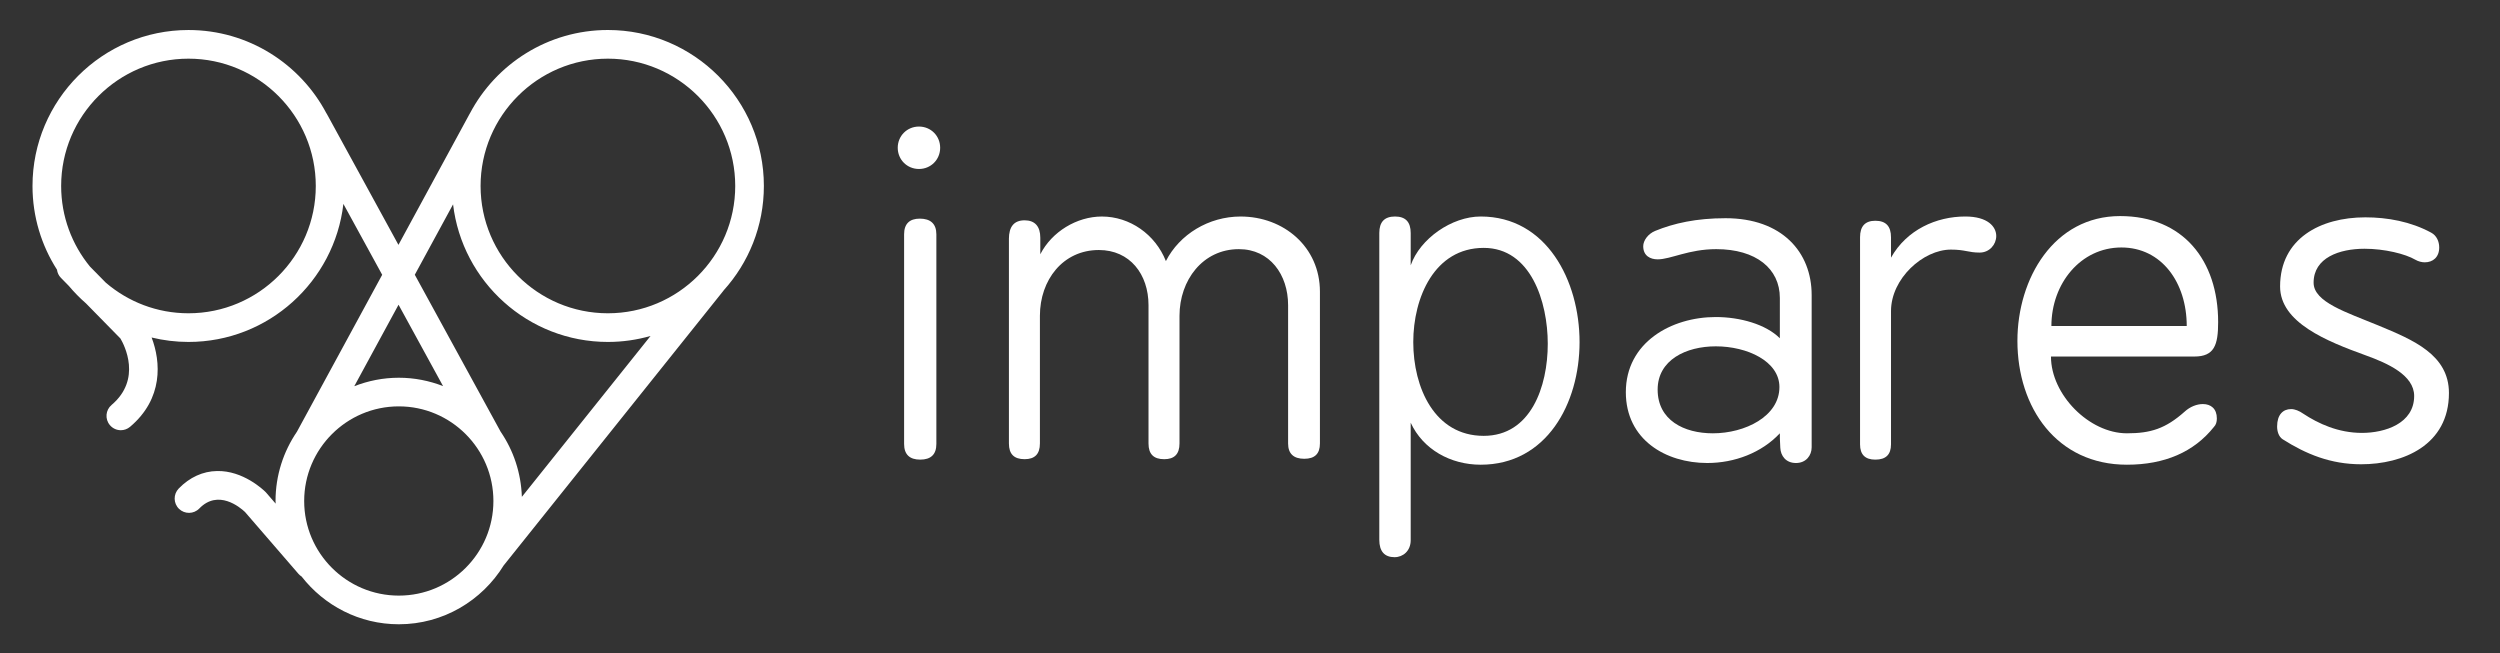 <?xml version="1.0" encoding="utf-8"?>
<!-- Generator: Adobe Illustrator 16.0.0, SVG Export Plug-In . SVG Version: 6.00 Build 0)  -->
<!DOCTYPE svg PUBLIC "-//W3C//DTD SVG 1.1//EN" "http://www.w3.org/Graphics/SVG/1.1/DTD/svg11.dtd">
<svg version="1.1" id="Capa_1" xmlns="http://www.w3.org/2000/svg" xmlns:xlink="http://www.w3.org/1999/xlink" x="0px" y="0px"
	 width="164.5px" height="43px" viewBox="0 0 164.5 43" enable-background="new 0 0 164.5 43" xml:space="preserve">
<rect x="0" y="0" width="164.5" height="43" fill="#333333" stroke="none"/>
<g>
	<path fill="#FFFFFF" d="M50.263,12.237c0-5.658-4.604-10.263-10.263-10.263c-3.939,0-7.364,2.23-9.084,5.494l-0.002-0.001
		l-4.696,8.645l-4.729-8.647l-0.004,0.003c-1.72-3.263-5.146-5.493-9.082-5.493c-5.66,0-10.264,4.604-10.264,10.263
		c0,2.025,0.592,3.917,1.611,5.508c0.025,0.195,0.108,0.385,0.259,0.536l0.526,0.537c0.344,0.41,0.721,0.794,1.125,1.146
		l2.265,2.309c0.256,0.434,1.422,2.674-0.583,4.372c-0.398,0.334-0.448,0.932-0.11,1.328c0.186,0.221,0.452,0.334,0.719,0.334
		c0.215,0,0.431-0.074,0.609-0.225c2.195-1.856,2.027-4.276,1.417-5.875c0.778,0.189,1.589,0.292,2.426,0.292
		c5.259,0,9.604-3.979,10.192-9.084l2.553,4.665l-5.609,10.325c-0.887,1.301-1.409,2.87-1.409,4.562
		c0,0.058,0.007,0.114,0.009,0.172l-0.62-0.717l-0.053-0.057c-0.145-0.142-1.475-1.408-3.181-1.372
		c-0.933,0.012-1.807,0.411-2.527,1.153c-0.362,0.375-0.353,0.972,0.02,1.334c0.375,0.362,0.971,0.354,1.335-0.021
		c1.242-1.282,2.679-0.082,3.008,0.229l3.524,4.077c0.059,0.067,0.127,0.122,0.2,0.169c1.485,1.907,3.797,3.142,6.397,3.142
		c2.924,0,5.482-1.562,6.91-3.887l0.001,0.002l14.458-18.074l-0.002-0.003C49.258,17.296,50.263,14.881,50.263,12.237z
		 M29.153,25.405c-0.905-0.351-1.885-0.55-2.911-0.55c-1.035,0-2.021,0.202-2.931,0.558l2.913-5.362L29.153,25.405z M32.943,28.408
		l-5.649-10.329l2.518-4.633C30.412,18.538,34.75,22.5,40,22.5c0.974,0,1.913-0.139,2.806-0.394l-8.467,10.587
		C34.285,31.108,33.783,29.637,32.943,28.408z M40,3.86c4.618,0,8.378,3.759,8.378,8.377c0,4.619-3.76,8.377-8.378,8.377
		c-4.619,0-8.378-3.758-8.378-8.377C31.622,7.619,35.381,3.86,40,3.86z M12.402,20.614c-2.075,0-3.973-0.758-5.438-2.012L5.92,17.54
		c-1.185-1.446-1.896-3.294-1.896-5.303c0-4.618,3.759-8.377,8.378-8.377c4.618,0,8.377,3.759,8.377,8.377
		C20.779,16.856,17.021,20.614,12.402,20.614z M26.242,39.191c-3.433,0-6.227-2.792-6.227-6.224c0-3.434,2.794-6.228,6.227-6.228
		c3.432,0,6.224,2.794,6.224,6.228C32.466,36.399,29.674,39.191,26.242,39.191z"/>
	<g>
		<path fill="#FFFFFF" d="M60.468,8.327c0.781,0,1.395,0.614,1.395,1.396s-0.614,1.396-1.395,1.396
			c-0.782,0-1.397-0.615-1.397-1.396S59.686,8.327,60.468,8.327z M59.49,15.419c0-0.699,0.364-1.033,1.033-1.033
			c0.699,0,1.09,0.334,1.09,1.033V29.21c0,0.698-0.364,1.033-1.063,1.033c-0.696,0-1.06-0.335-1.06-1.033V15.419z"/>
		<path fill="#FFFFFF" d="M66.386,15.725c0-0.809,0.335-1.228,1.034-1.228c0.669,0,1.032,0.391,1.032,1.146v1.088
			c0.753-1.48,2.401-2.484,4.049-2.484c1.841,0,3.517,1.173,4.215,2.933c0.894-1.76,2.82-2.933,4.914-2.933
			c2.847,0,5.221,2.01,5.221,4.941v9.995c0,0.67-0.334,1.005-1.032,1.005c-0.699,0-1.062-0.335-1.062-1.005v-9.101
			c0-2.012-1.2-3.688-3.238-3.688c-2.373,0-3.908,2.039-3.908,4.386v8.402c0,0.697-0.336,1.033-1.006,1.033
			c-0.697,0-1.033-0.336-1.033-1.033v-9.101c0-2.038-1.229-3.63-3.266-3.63c-2.373,0-3.88,1.981-3.88,4.328v8.402
			c0,0.697-0.336,1.033-1.005,1.033c-0.699,0-1.034-0.336-1.034-1.033V15.725z"/>
		<path fill="#FFFFFF" d="M90.758,15.335c0-0.727,0.336-1.089,1.034-1.089c0.696,0,1.032,0.362,1.032,1.089v2.123
			c0.615-1.761,2.709-3.212,4.606-3.212c4.328,0,6.505,4.215,6.505,8.264c0,4.048-2.177,8.068-6.505,8.068
			c-1.981,0-3.797-1.005-4.606-2.764v7.733c0,0.698-0.501,1.116-1.061,1.116c-0.669,0-1.005-0.39-1.005-1.144V15.335z
			 M101.843,22.621c0-2.763-1.116-6.31-4.215-6.31c-3.24,0-4.635,3.268-4.635,6.198c0,2.987,1.395,6.17,4.635,6.17
			C100.727,28.68,101.843,25.441,101.843,22.621z"/>
		<path fill="#FFFFFF" d="M113.54,14.358c3.714,0,5.667,2.233,5.667,5.053v10.023c0,0.529-0.363,1.032-1.032,1.032
			c-0.67,0-1.006-0.475-1.032-1.005c-0.029-0.53-0.029-0.698-0.029-0.95c-1.2,1.285-2.987,1.955-4.774,1.955
			c-2.736,0-5.36-1.535-5.36-4.662c0-3.268,2.987-4.943,5.919-4.943c1.591,0,3.294,0.476,4.215,1.397v-2.652
			c0-1.927-1.562-3.212-4.188-3.212c-1.813,0-2.986,0.671-3.853,0.671c-0.473,0-0.949-0.223-0.949-0.865
			c0-0.363,0.308-0.809,0.783-1.005C110.135,14.691,111.615,14.358,113.54,14.358z M112.703,28.512c2.121,0,4.383-1.116,4.383-3.043
			c0-1.702-2.122-2.68-4.187-2.68c-1.955,0-3.826,0.894-3.826,2.848C109.073,27.647,110.805,28.512,112.703,28.512z"/>
		<path fill="#FFFFFF" d="M122.391,15.614c0-0.727,0.334-1.088,1.005-1.088c0.698,0,1.032,0.361,1.032,1.088v1.34
			c1.033-1.841,2.988-2.708,4.887-2.708c1.48,0,2.038,0.67,2.038,1.284c0,0.558-0.446,1.09-1.09,1.09
			c-0.753,0-0.948-0.196-1.897-0.196c-1.814,0-3.938,1.898-3.938,4.048v8.768c0,0.669-0.334,1.004-1.032,1.004
			c-0.671,0-1.005-0.335-1.005-1.004V15.614z"/>
		<path fill="#FFFFFF" d="M145.954,21.198c0,1.507-0.252,2.262-1.564,2.262h-9.436c0,2.511,2.512,5.052,4.998,5.052
			c1.562,0,2.541-0.307,3.796-1.424c0.362-0.333,0.81-0.501,1.2-0.501c0.531,0,0.921,0.307,0.921,0.949
			c0,0.222-0.055,0.419-0.194,0.558c-1.313,1.647-3.238,2.484-5.724,2.484c-4.606,0-7.205-3.742-7.205-8.151
			c0-4.104,2.403-8.209,6.758-8.209C143.636,14.218,145.954,17.122,145.954,21.198z M143.887,21.45c0-2.849-1.647-5.166-4.299-5.166
			c-2.68,0-4.606,2.373-4.606,5.166H143.887z"/>
		<path fill="#FFFFFF" d="M155.417,28.485c1.509,0,3.435-0.614,3.435-2.43c0-1.368-1.732-2.15-3.21-2.681
			c-2.541-0.922-5.612-2.149-5.612-4.522c0-3.155,2.652-4.551,5.612-4.551c1.451,0,2.986,0.278,4.327,1.006
			c0.363,0.194,0.531,0.585,0.531,0.977c0,0.643-0.419,0.977-0.949,0.977c-0.196,0-0.419-0.055-0.616-0.168
			c-0.669-0.391-2.037-0.725-3.35-0.725c-1.646,0-3.35,0.586-3.35,2.233c0,1.284,2.178,1.953,4.271,2.819
			c2.289,0.949,4.634,1.925,4.634,4.439c0,3.434-3.015,4.69-5.778,4.69c-2.011,0-3.629-0.671-5.166-1.647
			c-0.25-0.166-0.362-0.502-0.362-0.838c0-0.781,0.39-1.146,0.92-1.146c0.251,0,0.531,0.113,0.81,0.309
			C152.542,27.871,153.854,28.485,155.417,28.485z"/>
	</g>
</g>
</svg>
